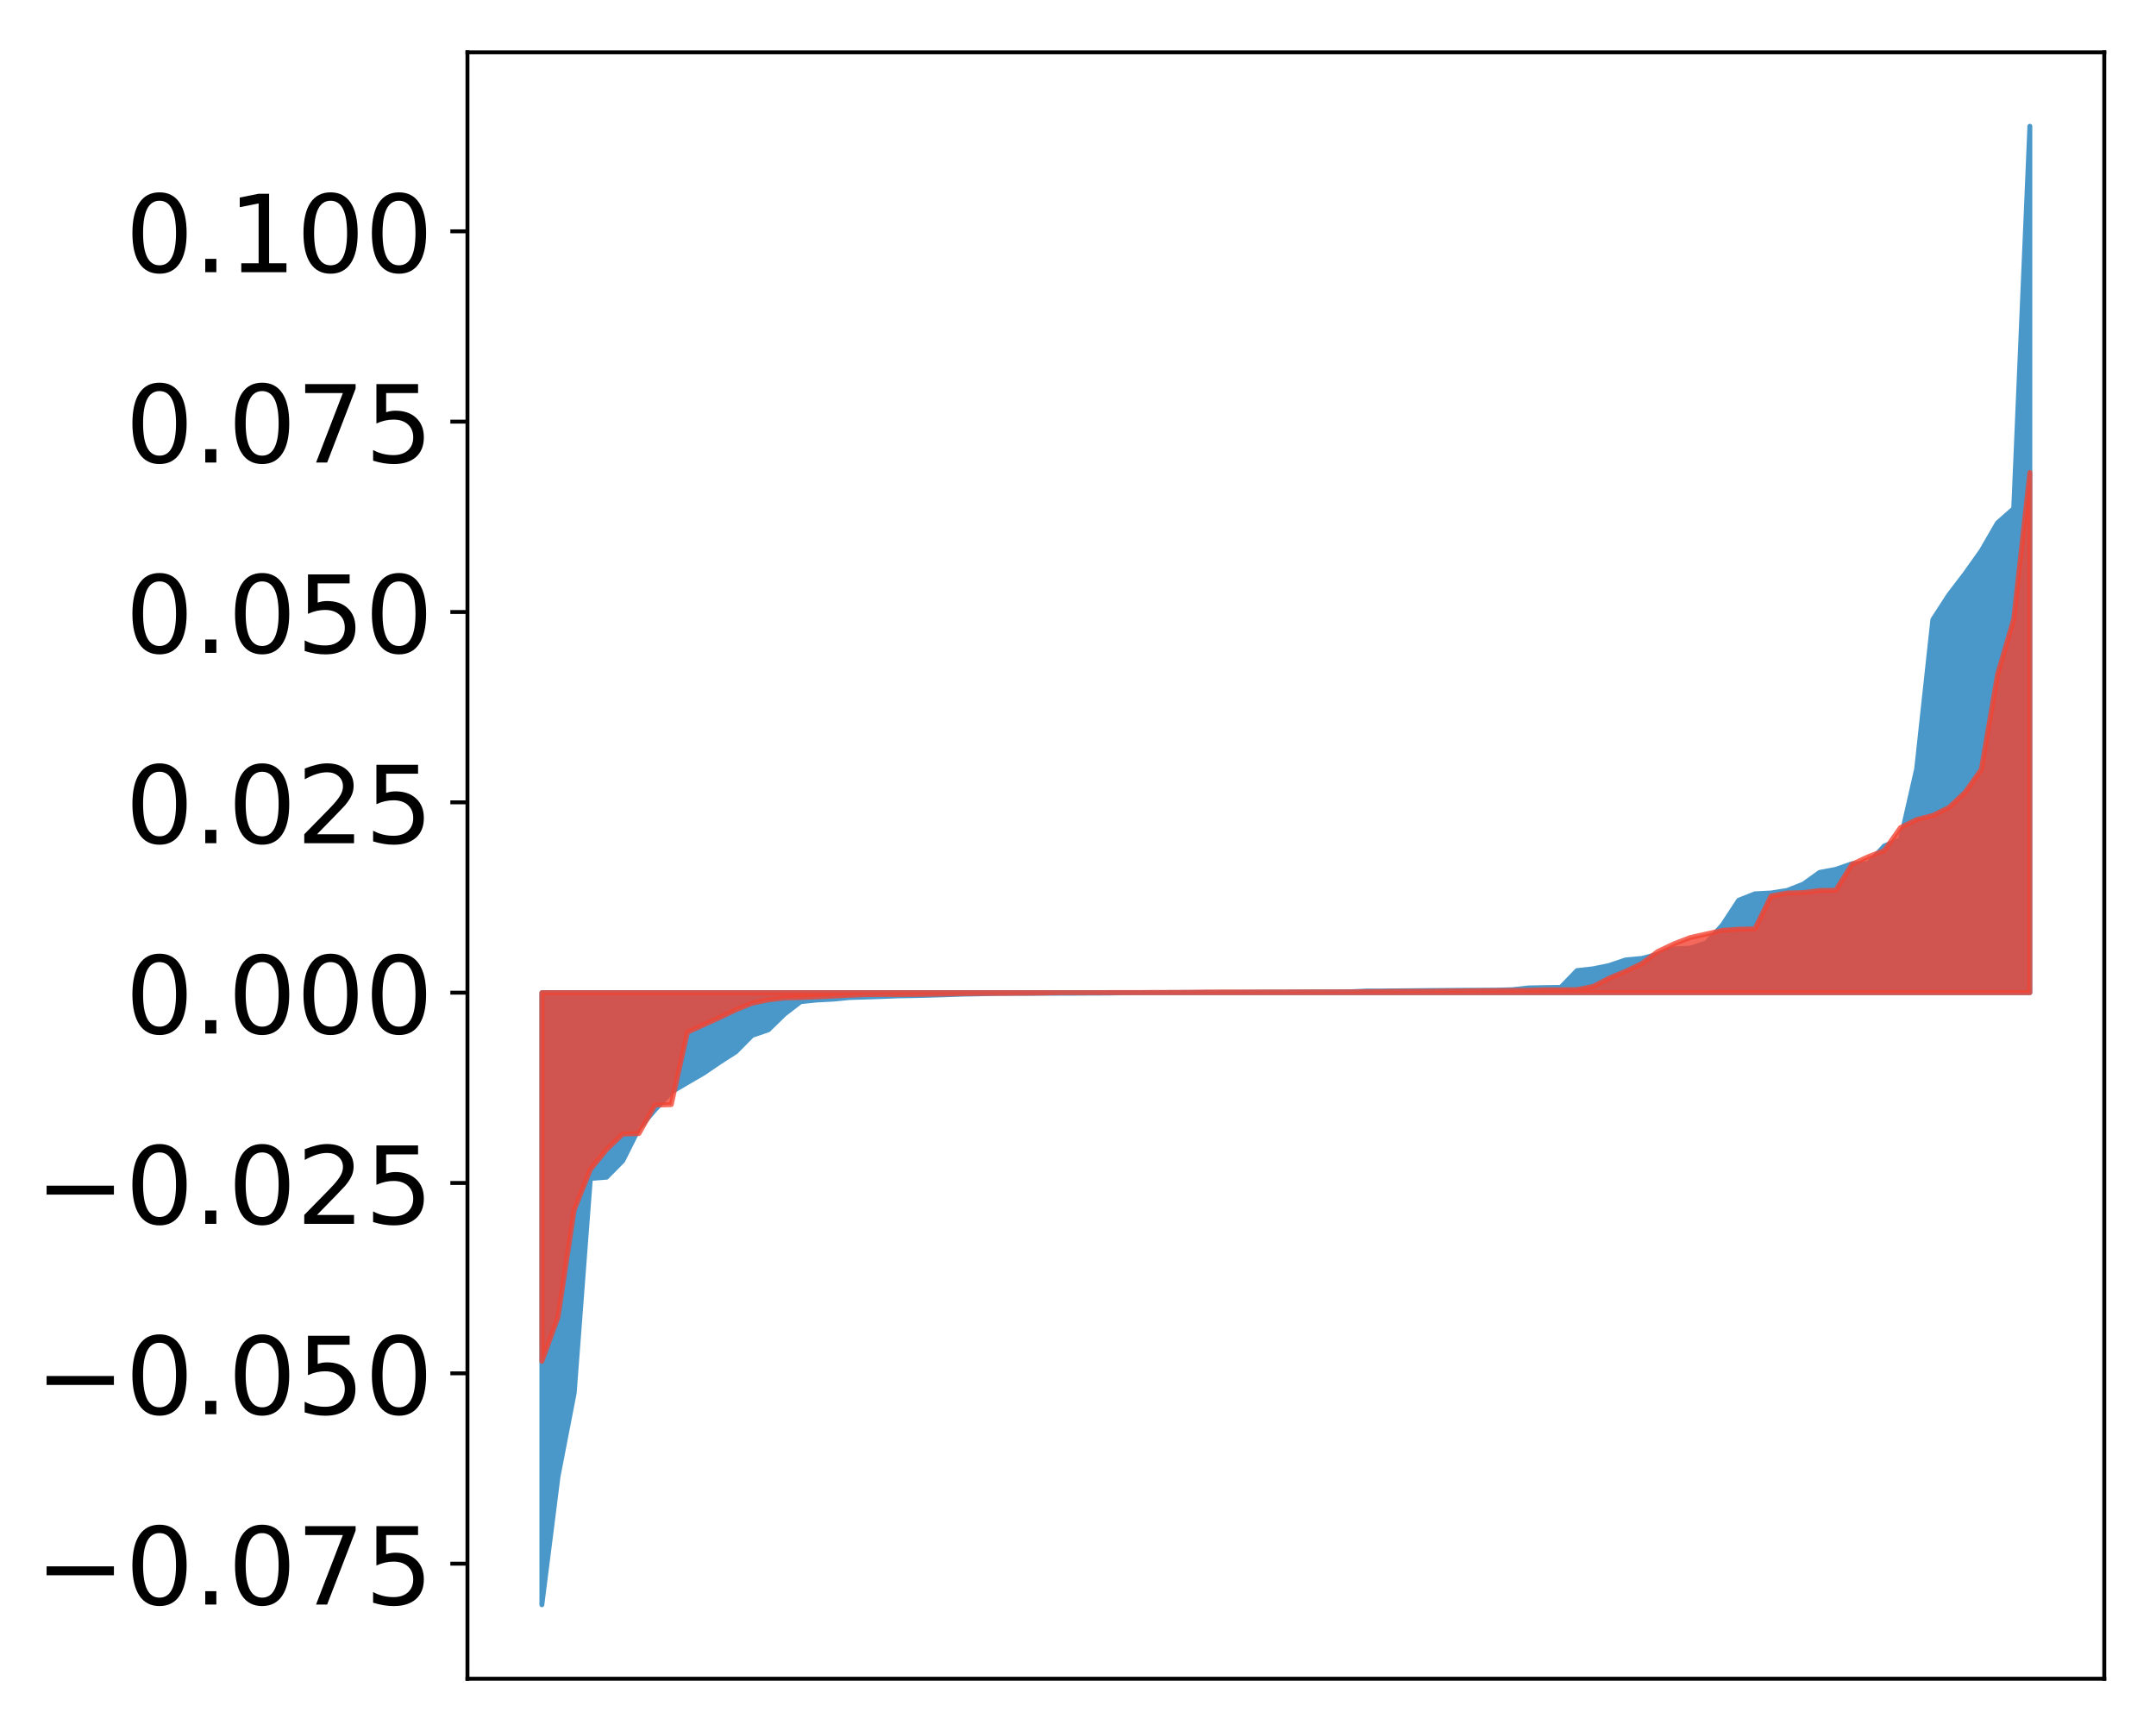 <?xml version="1.0" encoding="utf-8" standalone="no"?>
<!DOCTYPE svg PUBLIC "-//W3C//DTD SVG 1.1//EN"
  "http://www.w3.org/Graphics/SVG/1.1/DTD/svg11.dtd">
<!-- Created with matplotlib (http://matplotlib.org/) -->
<svg height="354pt" version="1.1" viewBox="0 0 441 354" width="441pt" xmlns="http://www.w3.org/2000/svg" xmlns:xlink="http://www.w3.org/1999/xlink">
 <defs>
  <style type="text/css">
*{stroke-linecap:butt;stroke-linejoin:round;}
  </style>
 </defs>
 <g id="figure_1">
  <g id="patch_1">
   <path d="M 0 354.04 
L 441.117 354.04 
L 441.117 0 
L 0 0 
z
" style="fill:#ffffff;"/>
  </g>
  <g id="axes_1">
   <g id="patch_2">
    <path d="M 95.617 343.34 
L 430.417 343.34 
L 430.417 10.7 
L 95.617 10.7 
z
" style="fill:#ffffff;"/>
   </g>
   <g id="PolyCollection_1">
    <defs>
     <path d="M 110.835 -25.82 
L 110.835 -151.015 
L 114.144 -151.015 
L 117.452 -151.015 
L 120.76 -151.015 
L 124.069 -151.015 
L 127.377 -151.015 
L 130.685 -151.015 
L 133.993 -151.015 
L 137.302 -151.015 
L 140.61 -151.015 
L 143.918 -151.015 
L 147.227 -151.015 
L 150.535 -151.015 
L 153.843 -151.015 
L 157.152 -151.015 
L 160.46 -151.015 
L 163.768 -151.015 
L 167.076 -151.015 
L 170.385 -151.015 
L 173.693 -151.015 
L 177.001 -151.015 
L 180.31 -151.015 
L 183.618 -151.015 
L 186.926 -151.015 
L 190.235 -151.015 
L 193.543 -151.015 
L 196.851 -151.015 
L 200.159 -151.015 
L 203.468 -151.015 
L 206.776 -151.015 
L 210.084 -151.015 
L 213.393 -151.015 
L 216.701 -151.015 
L 220.009 -151.015 
L 223.318 -151.015 
L 226.626 -151.015 
L 229.934 -151.015 
L 233.242 -151.015 
L 236.551 -151.015 
L 239.859 -151.015 
L 243.167 -151.015 
L 246.476 -151.015 
L 249.784 -151.015 
L 253.092 -151.015 
L 256.401 -151.015 
L 259.709 -151.015 
L 263.017 -151.015 
L 266.325 -151.015 
L 269.634 -151.015 
L 272.942 -151.015 
L 276.25 -151.015 
L 279.559 -151.015 
L 282.867 -151.015 
L 286.175 -151.015 
L 289.484 -151.015 
L 292.792 -151.015 
L 296.1 -151.015 
L 299.408 -151.015 
L 302.717 -151.015 
L 306.025 -151.015 
L 309.333 -151.015 
L 312.642 -151.015 
L 315.95 -151.015 
L 319.258 -151.015 
L 322.567 -151.015 
L 325.875 -151.015 
L 329.183 -151.015 
L 332.491 -151.015 
L 335.8 -151.015 
L 339.108 -151.015 
L 342.416 -151.015 
L 345.725 -151.015 
L 349.033 -151.015 
L 352.341 -151.015 
L 355.65 -151.015 
L 358.958 -151.015 
L 362.266 -151.015 
L 365.575 -151.015 
L 368.883 -151.015 
L 372.191 -151.015 
L 375.499 -151.015 
L 378.808 -151.015 
L 382.116 -151.015 
L 385.424 -151.015 
L 388.733 -151.015 
L 392.041 -151.015 
L 395.349 -151.015 
L 398.658 -151.015 
L 401.966 -151.015 
L 405.274 -151.015 
L 408.582 -151.015 
L 411.891 -151.015 
L 415.199 -151.015 
L 415.199 -328.22 
L 415.199 -328.22 
L 411.891 -250.018 
L 408.582 -247.101 
L 405.274 -241.394 
L 401.966 -236.732 
L 398.658 -232.406 
L 395.349 -227.302 
L 392.041 -196.779 
L 388.733 -182.283 
L 385.424 -181.031 
L 382.116 -177.393 
L 378.808 -177.386 
L 375.499 -176.235 
L 372.191 -175.609 
L 368.883 -173.232 
L 365.575 -171.93 
L 362.266 -171.404 
L 358.958 -171.231 
L 355.65 -169.92 
L 352.341 -164.884 
L 349.033 -161.187 
L 345.725 -160.119 
L 342.416 -159.958 
L 339.108 -158.864 
L 335.8 -158.013 
L 332.491 -157.707 
L 329.183 -156.58 
L 325.875 -155.897 
L 322.567 -155.53 
L 319.258 -152.1 
L 315.95 -152.052 
L 312.642 -151.99 
L 309.333 -151.617 
L 306.025 -151.529 
L 302.717 -151.507 
L 299.408 -151.5 
L 296.1 -151.475 
L 292.792 -151.454 
L 289.484 -151.418 
L 286.175 -151.392 
L 282.867 -151.352 
L 279.559 -151.348 
L 276.25 -151.202 
L 272.942 -151.175 
L 269.634 -151.17 
L 266.325 -151.166 
L 263.017 -151.132 
L 259.709 -151.127 
L 256.401 -151.107 
L 253.092 -151.085 
L 249.784 -151.073 
L 246.476 -151.063 
L 243.167 -151.052 
L 239.859 -151.049 
L 236.551 -151.021 
L 233.242 -151.015 
L 229.934 -150.998 
L 226.626 -150.936 
L 223.318 -150.929 
L 220.009 -150.908 
L 216.701 -150.899 
L 213.393 -150.893 
L 210.084 -150.88 
L 206.776 -150.875 
L 203.468 -150.861 
L 200.159 -150.77 
L 196.851 -150.711 
L 193.543 -150.59 
L 190.235 -150.491 
L 186.926 -150.408 
L 183.618 -150.357 
L 180.31 -150.224 
L 177.001 -150.113 
L 173.693 -150.013 
L 170.385 -149.687 
L 167.076 -149.512 
L 163.768 -149.168 
L 160.46 -146.623 
L 157.152 -143.404 
L 153.843 -142.278 
L 150.535 -138.933 
L 147.227 -136.806 
L 143.918 -134.555 
L 140.61 -132.632 
L 137.302 -130.677 
L 133.993 -127.072 
L 130.685 -123.22 
L 127.377 -116.628 
L 124.069 -113.269 
L 120.76 -113.01 
L 117.452 -69.113 
L 114.144 -52.057 
L 110.835 -25.82 
z
" id="mce6094c573" style="stroke:#4a98c9;"/>
    </defs>
    <g clip-path="url(#p59ec5c18e1)">
     <use style="fill:#4a98c9;stroke:#4a98c9;" x="0" xlink:href="#mce6094c573" y="354.04"/>
    </g>
   </g>
   <g id="PolyCollection_2">
    <defs>
     <path d="M 110.835 -75.62 
L 110.835 -151.015 
L 114.144 -151.015 
L 117.452 -151.015 
L 120.76 -151.015 
L 124.069 -151.015 
L 127.377 -151.015 
L 130.685 -151.015 
L 133.993 -151.015 
L 137.302 -151.015 
L 140.61 -151.015 
L 143.918 -151.015 
L 147.227 -151.015 
L 150.535 -151.015 
L 153.843 -151.015 
L 157.152 -151.015 
L 160.46 -151.015 
L 163.768 -151.015 
L 167.076 -151.015 
L 170.385 -151.015 
L 173.693 -151.015 
L 177.001 -151.015 
L 180.31 -151.015 
L 183.618 -151.015 
L 186.926 -151.015 
L 190.235 -151.015 
L 193.543 -151.015 
L 196.851 -151.015 
L 200.159 -151.015 
L 203.468 -151.015 
L 206.776 -151.015 
L 210.084 -151.015 
L 213.393 -151.015 
L 216.701 -151.015 
L 220.009 -151.015 
L 223.318 -151.015 
L 226.626 -151.015 
L 229.934 -151.015 
L 233.242 -151.015 
L 236.551 -151.015 
L 239.859 -151.015 
L 243.167 -151.015 
L 246.476 -151.015 
L 249.784 -151.015 
L 253.092 -151.015 
L 256.401 -151.015 
L 259.709 -151.015 
L 263.017 -151.015 
L 266.325 -151.015 
L 269.634 -151.015 
L 272.942 -151.015 
L 276.25 -151.015 
L 279.559 -151.015 
L 282.867 -151.015 
L 286.175 -151.015 
L 289.484 -151.015 
L 292.792 -151.015 
L 296.1 -151.015 
L 299.408 -151.015 
L 302.717 -151.015 
L 306.025 -151.015 
L 309.333 -151.015 
L 312.642 -151.015 
L 315.95 -151.015 
L 319.258 -151.015 
L 322.567 -151.015 
L 325.875 -151.015 
L 329.183 -151.015 
L 332.491 -151.015 
L 335.8 -151.015 
L 339.108 -151.015 
L 342.416 -151.015 
L 345.725 -151.015 
L 349.033 -151.015 
L 352.341 -151.015 
L 355.65 -151.015 
L 358.958 -151.015 
L 362.266 -151.015 
L 365.575 -151.015 
L 368.883 -151.015 
L 372.191 -151.015 
L 375.499 -151.015 
L 378.808 -151.015 
L 382.116 -151.015 
L 385.424 -151.015 
L 388.733 -151.015 
L 392.041 -151.015 
L 395.349 -151.015 
L 398.658 -151.015 
L 401.966 -151.015 
L 405.274 -151.015 
L 408.582 -151.015 
L 411.891 -151.015 
L 415.199 -151.015 
L 415.199 -257.399 
L 415.199 -257.399 
L 411.891 -227.413 
L 408.582 -216.082 
L 405.274 -196.681 
L 401.966 -192.014 
L 398.658 -188.897 
L 395.349 -187.268 
L 392.041 -186.416 
L 388.733 -184.771 
L 385.424 -180.083 
L 382.116 -178.814 
L 378.808 -177.277 
L 375.499 -171.96 
L 372.191 -171.918 
L 368.883 -171.492 
L 365.575 -171.405 
L 362.266 -170.799 
L 358.958 -164.068 
L 355.65 -163.994 
L 352.341 -163.765 
L 349.033 -163.021 
L 345.725 -162.288 
L 342.416 -161.011 
L 339.108 -159.445 
L 335.8 -156.97 
L 332.491 -155.381 
L 329.183 -154.008 
L 325.875 -152.293 
L 322.567 -151.639 
L 319.258 -151.6 
L 315.95 -151.596 
L 312.642 -151.511 
L 309.333 -151.47 
L 306.025 -151.438 
L 302.717 -151.412 
L 299.408 -151.385 
L 296.1 -151.351 
L 292.792 -151.311 
L 289.484 -151.301 
L 286.175 -151.287 
L 282.867 -151.256 
L 279.559 -151.227 
L 276.25 -151.175 
L 272.942 -151.173 
L 269.634 -151.163 
L 266.325 -151.159 
L 263.017 -151.156 
L 259.709 -151.154 
L 256.401 -151.147 
L 253.092 -151.147 
L 249.784 -151.146 
L 246.476 -151.136 
L 243.167 -151.094 
L 239.859 -151.074 
L 236.551 -151.073 
L 233.242 -151.044 
L 229.934 -151.04 
L 226.626 -151.04 
L 223.318 -151.022 
L 220.009 -151.02 
L 216.701 -151.009 
L 213.393 -150.948 
L 210.084 -150.908 
L 206.776 -150.891 
L 203.468 -150.868 
L 200.159 -150.855 
L 196.851 -150.822 
L 193.543 -150.742 
L 190.235 -150.694 
L 186.926 -150.643 
L 183.618 -150.636 
L 180.31 -150.634 
L 177.001 -150.609 
L 173.693 -150.473 
L 170.385 -150.314 
L 167.076 -150.152 
L 163.768 -150.01 
L 160.46 -149.933 
L 157.152 -149.537 
L 153.843 -148.854 
L 150.535 -147.51 
L 147.227 -145.934 
L 143.918 -144.43 
L 140.61 -142.92 
L 137.302 -128.119 
L 133.993 -128.006 
L 130.685 -122.193 
L 127.377 -122.084 
L 124.069 -118.915 
L 120.76 -114.844 
L 117.452 -106.574 
L 114.144 -84.637 
L 110.835 -75.62 
z
" id="mf8652a36d2" style="stroke:#f14432;stroke-opacity:0.8;"/>
    </defs>
    <g clip-path="url(#p59ec5c18e1)">
     <use style="fill:#f14432;fill-opacity:0.8;stroke:#f14432;stroke-opacity:0.8;" x="0" xlink:href="#mf8652a36d2" y="354.04"/>
    </g>
   </g>
   <g id="matplotlib.axis_1"/>
   <g id="matplotlib.axis_2">
    <g id="ytick_1">
     <g id="line2d_1">
      <defs>
       <path d="M 0 0 
L -3.5 0 
" id="mf70b0d3daf" style="stroke:#000000;stroke-width:0.8;"/>
      </defs>
      <g>
       <use style="stroke:#000000;stroke-width:0.8;" x="95.617" xlink:href="#mf70b0d3daf" y="319.811"/>
      </g>
     </g>
     <g id="text_1">
      <!-- −0.075 -->
      <defs>
       <path d="M 10.594 35.5 
L 73.188 35.5 
L 73.188 27.203 
L 10.594 27.203 
z
" id="DejaVuSans-2212"/>
       <path d="M 31.781 66.406 
Q 24.172 66.406 20.328 58.906 
Q 16.5 51.422 16.5 36.375 
Q 16.5 21.391 20.328 13.891 
Q 24.172 6.391 31.781 6.391 
Q 39.453 6.391 43.281 13.891 
Q 47.125 21.391 47.125 36.375 
Q 47.125 51.422 43.281 58.906 
Q 39.453 66.406 31.781 66.406 
z
M 31.781 74.219 
Q 44.047 74.219 50.516 64.516 
Q 56.984 54.828 56.984 36.375 
Q 56.984 17.969 50.516 8.266 
Q 44.047 -1.422 31.781 -1.422 
Q 19.531 -1.422 13.062 8.266 
Q 6.594 17.969 6.594 36.375 
Q 6.594 54.828 13.062 64.516 
Q 19.531 74.219 31.781 74.219 
z
" id="DejaVuSans-30"/>
       <path d="M 10.688 12.406 
L 21 12.406 
L 21 0 
L 10.688 0 
z
" id="DejaVuSans-2e"/>
       <path d="M 8.203 72.906 
L 55.078 72.906 
L 55.078 68.703 
L 28.609 0 
L 18.312 0 
L 43.219 64.594 
L 8.203 64.594 
z
" id="DejaVuSans-37"/>
       <path d="M 10.797 72.906 
L 49.516 72.906 
L 49.516 64.594 
L 19.828 64.594 
L 19.828 46.734 
Q 21.969 47.469 24.109 47.828 
Q 26.266 48.188 28.422 48.188 
Q 40.625 48.188 47.75 41.5 
Q 54.891 34.812 54.891 23.391 
Q 54.891 11.625 47.562 5.094 
Q 40.234 -1.422 26.906 -1.422 
Q 22.312 -1.422 17.547 -0.641 
Q 12.797 0.141 7.719 1.703 
L 7.719 11.625 
Q 12.109 9.234 16.797 8.062 
Q 21.484 6.891 26.703 6.891 
Q 35.156 6.891 40.078 11.328 
Q 45.016 15.766 45.016 23.391 
Q 45.016 31 40.078 35.438 
Q 35.156 39.891 26.703 39.891 
Q 22.75 39.891 18.812 39.016 
Q 14.891 38.141 10.797 36.281 
z
" id="DejaVuSans-35"/>
      </defs>
      <g transform="translate(7.2 328.169)scale(0.22 -0.22)">
       <use xlink:href="#DejaVuSans-2212"/>
       <use x="83.789" xlink:href="#DejaVuSans-30"/>
       <use x="147.412" xlink:href="#DejaVuSans-2e"/>
       <use x="179.199" xlink:href="#DejaVuSans-30"/>
       <use x="242.822" xlink:href="#DejaVuSans-37"/>
       <use x="306.445" xlink:href="#DejaVuSans-35"/>
      </g>
     </g>
    </g>
    <g id="ytick_2">
     <g id="line2d_2">
      <g>
       <use style="stroke:#000000;stroke-width:0.8;" x="95.617" xlink:href="#mf70b0d3daf" y="280.882"/>
      </g>
     </g>
     <g id="text_2">
      <!-- −0.050 -->
      <g transform="translate(7.2 289.24)scale(0.22 -0.22)">
       <use xlink:href="#DejaVuSans-2212"/>
       <use x="83.789" xlink:href="#DejaVuSans-30"/>
       <use x="147.412" xlink:href="#DejaVuSans-2e"/>
       <use x="179.199" xlink:href="#DejaVuSans-30"/>
       <use x="242.822" xlink:href="#DejaVuSans-35"/>
       <use x="306.445" xlink:href="#DejaVuSans-30"/>
      </g>
     </g>
    </g>
    <g id="ytick_3">
     <g id="line2d_3">
      <g>
       <use style="stroke:#000000;stroke-width:0.8;" x="95.617" xlink:href="#mf70b0d3daf" y="241.953"/>
      </g>
     </g>
     <g id="text_3">
      <!-- −0.025 -->
      <defs>
       <path d="M 19.188 8.297 
L 53.609 8.297 
L 53.609 0 
L 7.328 0 
L 7.328 8.297 
Q 12.938 14.109 22.625 23.891 
Q 32.328 33.688 34.812 36.531 
Q 39.547 41.844 41.422 45.531 
Q 43.312 49.219 43.312 52.781 
Q 43.312 58.594 39.234 62.25 
Q 35.156 65.922 28.609 65.922 
Q 23.969 65.922 18.812 64.312 
Q 13.672 62.703 7.812 59.422 
L 7.812 69.391 
Q 13.766 71.781 18.938 73 
Q 24.125 74.219 28.422 74.219 
Q 39.75 74.219 46.484 68.547 
Q 53.219 62.891 53.219 53.422 
Q 53.219 48.922 51.531 44.891 
Q 49.859 40.875 45.406 35.406 
Q 44.188 33.984 37.641 27.219 
Q 31.109 20.453 19.188 8.297 
z
" id="DejaVuSans-32"/>
      </defs>
      <g transform="translate(7.2 250.312)scale(0.22 -0.22)">
       <use xlink:href="#DejaVuSans-2212"/>
       <use x="83.789" xlink:href="#DejaVuSans-30"/>
       <use x="147.412" xlink:href="#DejaVuSans-2e"/>
       <use x="179.199" xlink:href="#DejaVuSans-30"/>
       <use x="242.822" xlink:href="#DejaVuSans-32"/>
       <use x="306.445" xlink:href="#DejaVuSans-35"/>
      </g>
     </g>
    </g>
    <g id="ytick_4">
     <g id="line2d_4">
      <g>
       <use style="stroke:#000000;stroke-width:0.8;" x="95.617" xlink:href="#mf70b0d3daf" y="203.025"/>
      </g>
     </g>
     <g id="text_4">
      <!-- 0.000 -->
      <g transform="translate(25.635 211.383)scale(0.22 -0.22)">
       <use xlink:href="#DejaVuSans-30"/>
       <use x="63.623" xlink:href="#DejaVuSans-2e"/>
       <use x="95.41" xlink:href="#DejaVuSans-30"/>
       <use x="159.033" xlink:href="#DejaVuSans-30"/>
       <use x="222.656" xlink:href="#DejaVuSans-30"/>
      </g>
     </g>
    </g>
    <g id="ytick_5">
     <g id="line2d_5">
      <g>
       <use style="stroke:#000000;stroke-width:0.8;" x="95.617" xlink:href="#mf70b0d3daf" y="164.096"/>
      </g>
     </g>
     <g id="text_5">
      <!-- 0.025 -->
      <g transform="translate(25.635 172.455)scale(0.22 -0.22)">
       <use xlink:href="#DejaVuSans-30"/>
       <use x="63.623" xlink:href="#DejaVuSans-2e"/>
       <use x="95.41" xlink:href="#DejaVuSans-30"/>
       <use x="159.033" xlink:href="#DejaVuSans-32"/>
       <use x="222.656" xlink:href="#DejaVuSans-35"/>
      </g>
     </g>
    </g>
    <g id="ytick_6">
     <g id="line2d_6">
      <g>
       <use style="stroke:#000000;stroke-width:0.8;" x="95.617" xlink:href="#mf70b0d3daf" y="125.168"/>
      </g>
     </g>
     <g id="text_6">
      <!-- 0.050 -->
      <g transform="translate(25.635 133.526)scale(0.22 -0.22)">
       <use xlink:href="#DejaVuSans-30"/>
       <use x="63.623" xlink:href="#DejaVuSans-2e"/>
       <use x="95.41" xlink:href="#DejaVuSans-30"/>
       <use x="159.033" xlink:href="#DejaVuSans-35"/>
       <use x="222.656" xlink:href="#DejaVuSans-30"/>
      </g>
     </g>
    </g>
    <g id="ytick_7">
     <g id="line2d_7">
      <g>
       <use style="stroke:#000000;stroke-width:0.8;" x="95.617" xlink:href="#mf70b0d3daf" y="86.239"/>
      </g>
     </g>
     <g id="text_7">
      <!-- 0.075 -->
      <g transform="translate(25.635 94.598)scale(0.22 -0.22)">
       <use xlink:href="#DejaVuSans-30"/>
       <use x="63.623" xlink:href="#DejaVuSans-2e"/>
       <use x="95.41" xlink:href="#DejaVuSans-30"/>
       <use x="159.033" xlink:href="#DejaVuSans-37"/>
       <use x="222.656" xlink:href="#DejaVuSans-35"/>
      </g>
     </g>
    </g>
    <g id="ytick_8">
     <g id="line2d_8">
      <g>
       <use style="stroke:#000000;stroke-width:0.8;" x="95.617" xlink:href="#mf70b0d3daf" y="47.311"/>
      </g>
     </g>
     <g id="text_8">
      <!-- 0.100 -->
      <defs>
       <path d="M 12.406 8.297 
L 28.516 8.297 
L 28.516 63.922 
L 10.984 60.406 
L 10.984 69.391 
L 28.422 72.906 
L 38.281 72.906 
L 38.281 8.297 
L 54.391 8.297 
L 54.391 0 
L 12.406 0 
z
" id="DejaVuSans-31"/>
      </defs>
      <g transform="translate(25.635 55.669)scale(0.22 -0.22)">
       <use xlink:href="#DejaVuSans-30"/>
       <use x="63.623" xlink:href="#DejaVuSans-2e"/>
       <use x="95.41" xlink:href="#DejaVuSans-31"/>
       <use x="159.033" xlink:href="#DejaVuSans-30"/>
       <use x="222.656" xlink:href="#DejaVuSans-30"/>
      </g>
     </g>
    </g>
   </g>
   <g id="patch_3">
    <path d="M 95.617 343.34 
L 95.617 10.7 
" style="fill:none;stroke:#000000;stroke-linecap:square;stroke-linejoin:miter;stroke-width:0.8;"/>
   </g>
   <g id="patch_4">
    <path d="M 430.417 343.34 
L 430.417 10.7 
" style="fill:none;stroke:#000000;stroke-linecap:square;stroke-linejoin:miter;stroke-width:0.8;"/>
   </g>
   <g id="patch_5">
    <path d="M 95.617 343.34 
L 430.417 343.34 
" style="fill:none;stroke:#000000;stroke-linecap:square;stroke-linejoin:miter;stroke-width:0.8;"/>
   </g>
   <g id="patch_6">
    <path d="M 95.617 10.7 
L 430.417 10.7 
" style="fill:none;stroke:#000000;stroke-linecap:square;stroke-linejoin:miter;stroke-width:0.8;"/>
   </g>
  </g>
 </g>
 <defs>
  <clipPath id="p59ec5c18e1">
   <rect height="332.64" width="334.8" x="95.617" y="10.7"/>
  </clipPath>
 </defs>
</svg>
